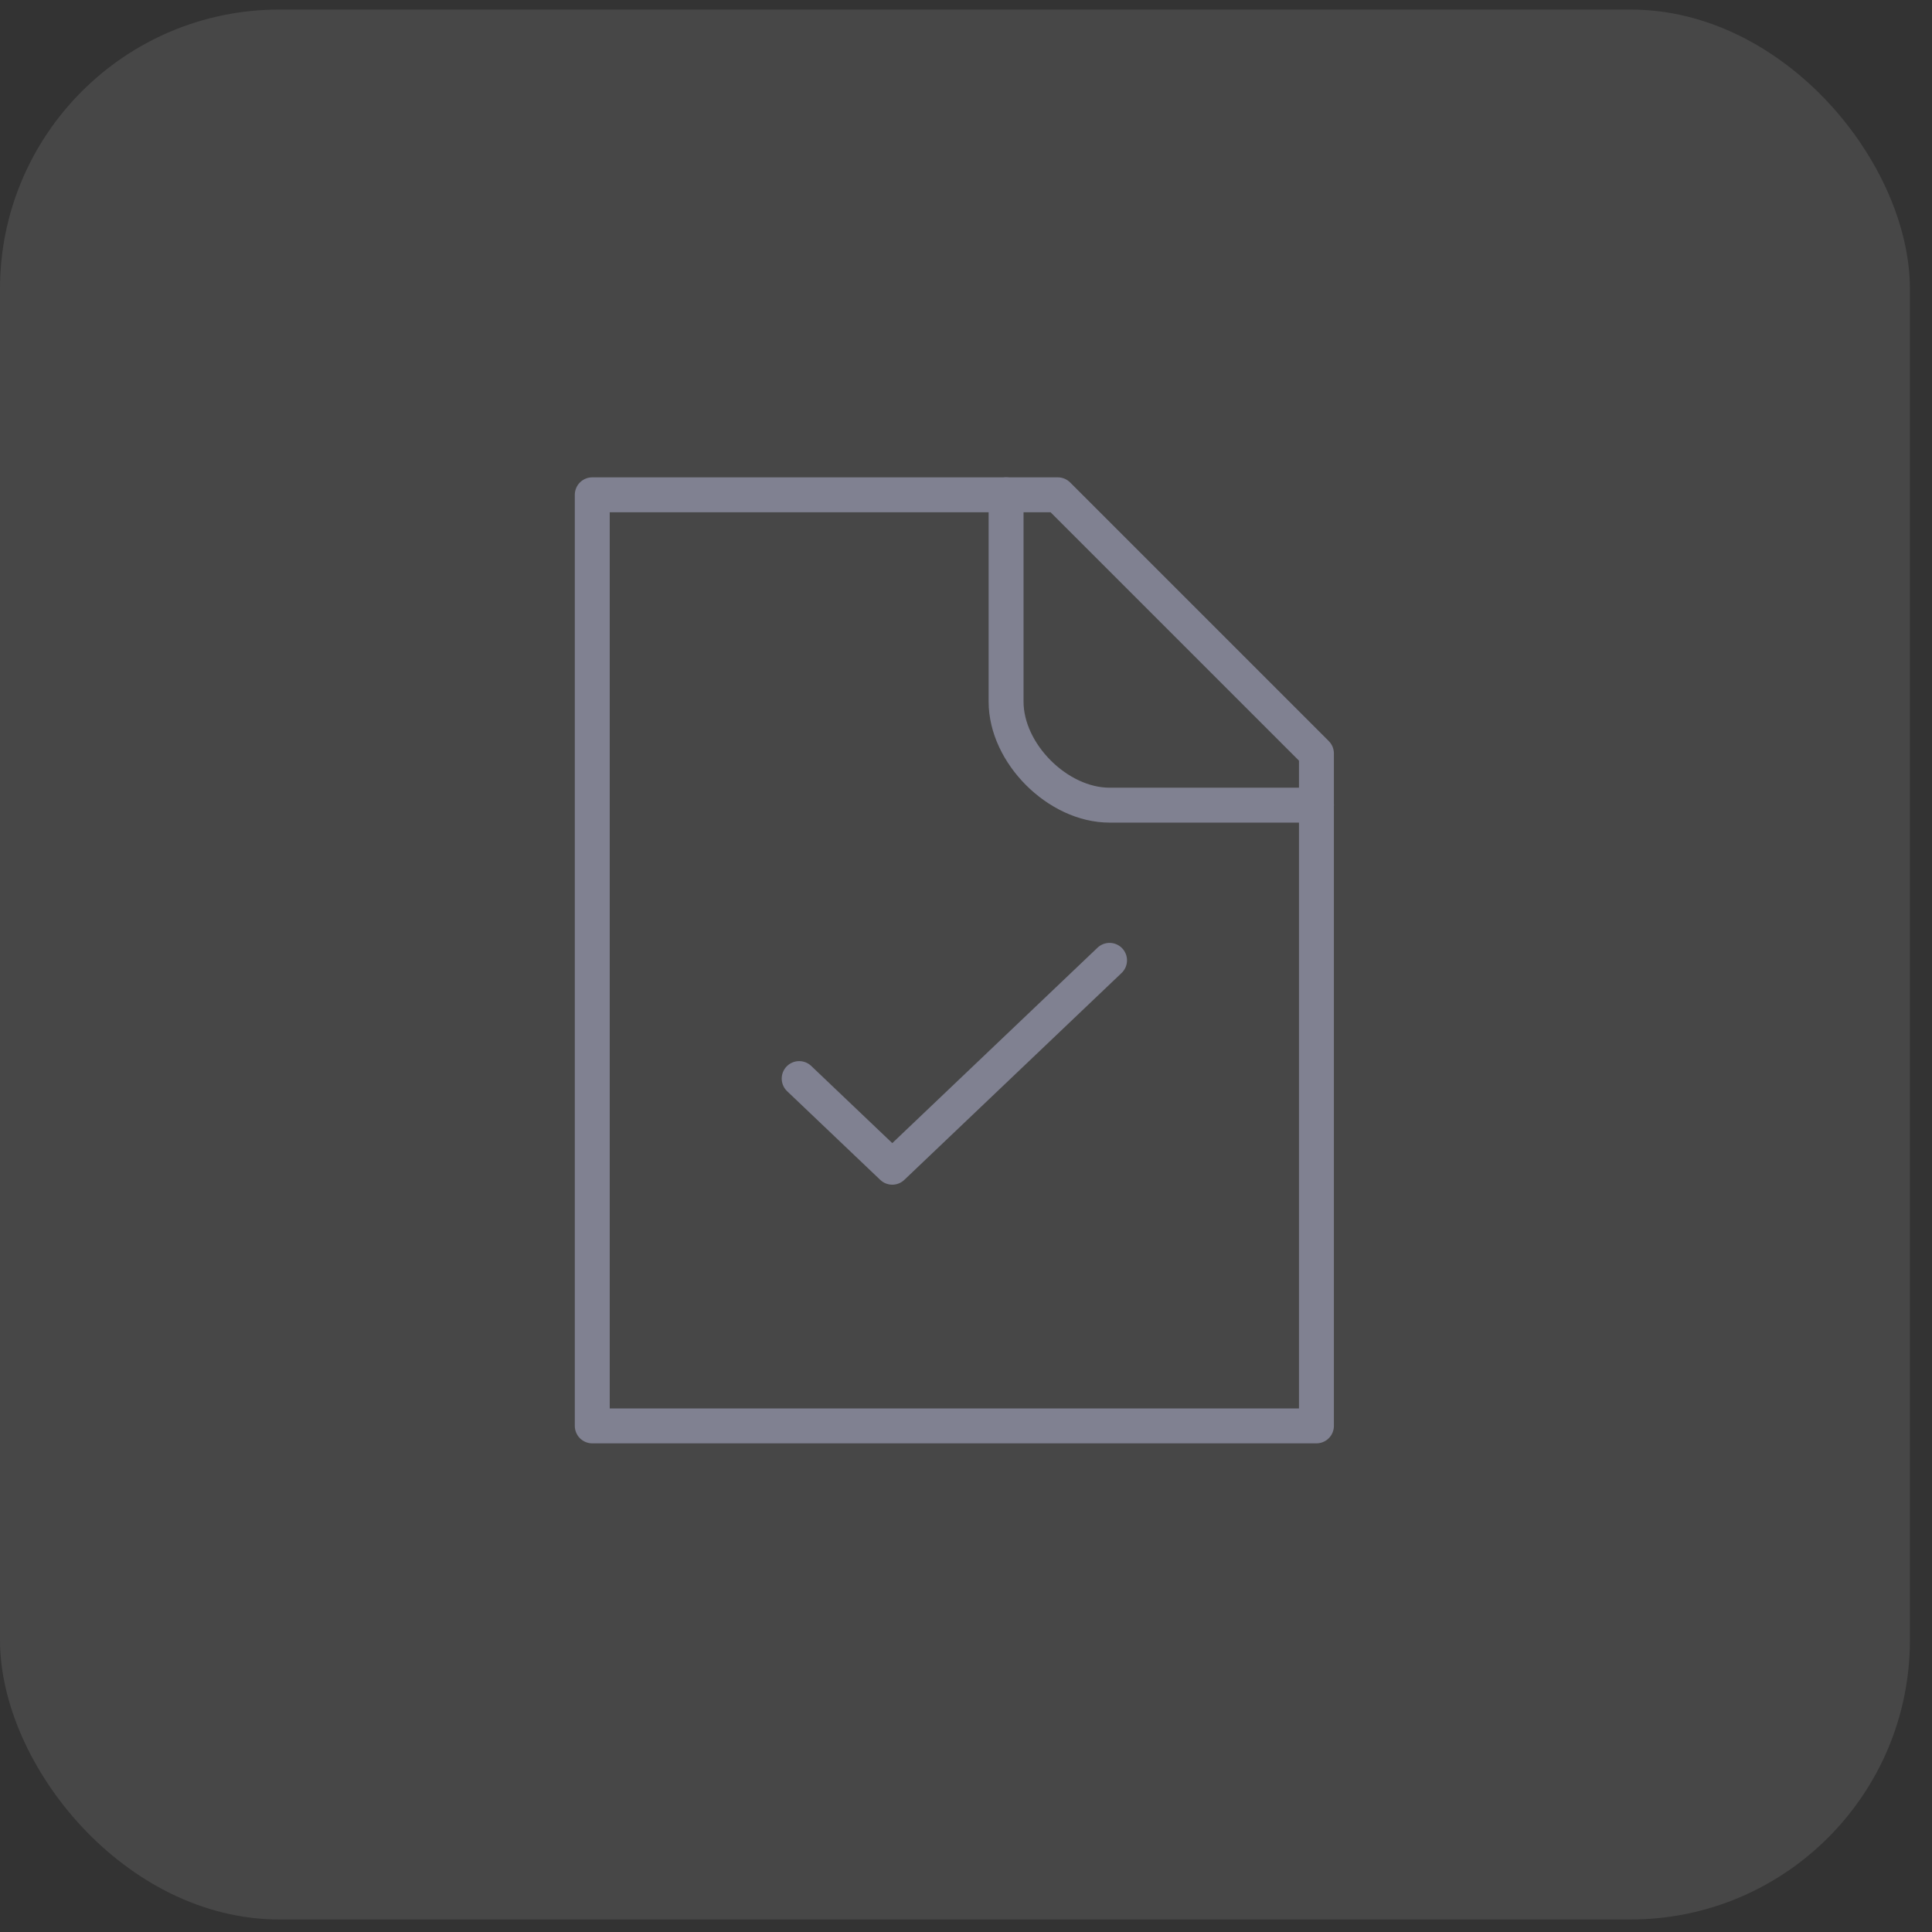 <svg width="83" height="83" viewBox="0 0 83 83" fill="none" xmlns="http://www.w3.org/2000/svg">
<rect x="0" y="0" width="83" height="83" fill="#333333" stroke="none"/>
<rect opacity="0.1" y="0.411" width="82.051" height="82.051" rx="12" fill="white"/>
<path d="M47.667 41.257L38.333 50.145L34.333 46.336" stroke="#808191" stroke-width="1.5" stroke-linecap="round" stroke-linejoin="round"/>
<path d="M56.555 61.257H25.444V21.257H43.222H45.444L56.555 32.368V34.59V61.257Z" stroke="#808191" stroke-width="1.5" stroke-linecap="round" stroke-linejoin="round"/>
<path d="M43.222 21.257V30.145C43.222 32.368 45.444 34.59 47.667 34.59C49.889 34.59 54.704 34.59 56.556 34.59" stroke="#808191" stroke-width="1.5" stroke-linecap="round" stroke-linejoin="round"/>
</svg>
